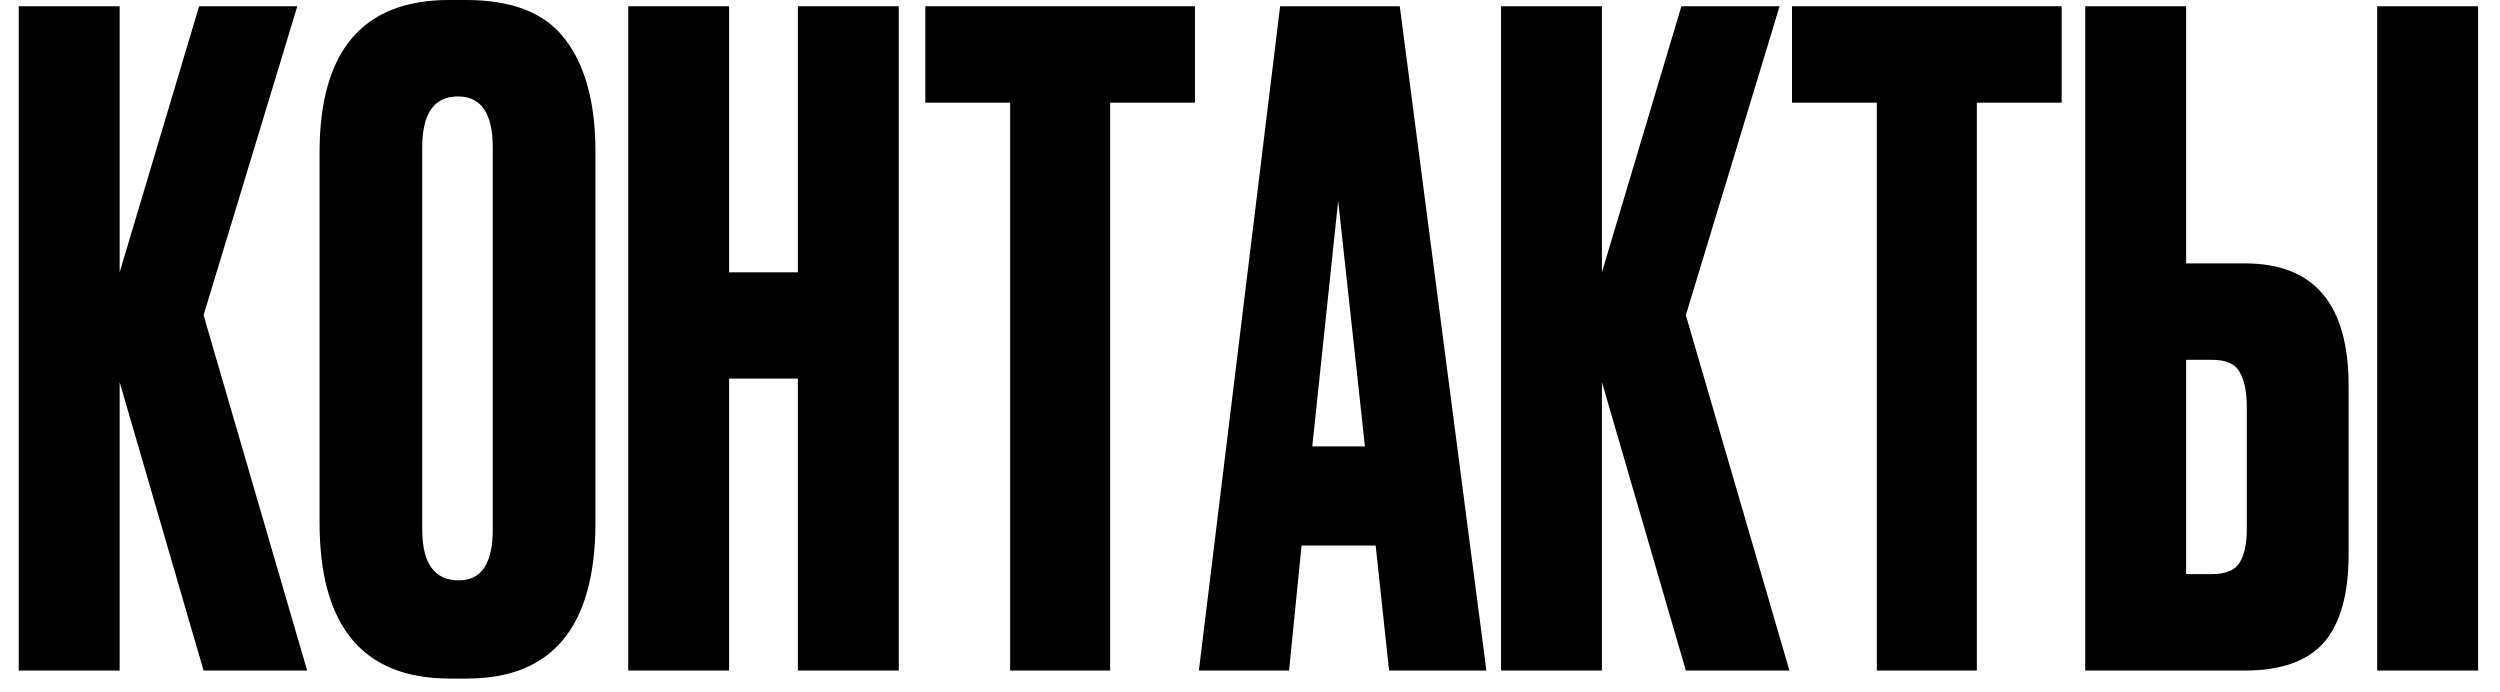 <svg width="112" height="31" viewBox="0 0 112 31" fill="none" xmlns="http://www.w3.org/2000/svg">
<path d="M9.12 30.04L5.36 17.12V30.04H0.84V0.28H5.36V12.2L8.92 0.28H13.32L9.12 14.12L13.76 30.04H9.12Z" fill="black"/>
<path d="M26.676 6.8V23.4C26.676 28.067 24.756 30.4 20.916 30.4H20.156C16.262 30.4 14.316 28.067 14.316 23.4V6.84C14.316 2.28 16.249 0 20.116 0H20.876C22.956 0 24.436 0.587 25.316 1.76C26.222 2.933 26.676 4.613 26.676 6.8ZM22.076 23.72V6.6C22.076 5.08 21.556 4.32 20.516 4.32C19.449 4.32 18.916 5.08 18.916 6.6V23.72C18.916 25.24 19.462 26 20.556 26C21.569 26 22.076 25.24 22.076 23.72Z" fill="black"/>
<path d="M32.665 16.96V30.04H28.145V0.28H32.665V12.2H35.745V0.28H40.265V30.04H35.745V16.96H32.665Z" fill="black"/>
<path d="M41.454 0.28H53.534V4.6H49.734V30.04H45.254V4.6H41.454V0.28Z" fill="black"/>
<path d="M62.23 30.04L61.63 24.44H58.31L57.75 30.04H53.71L57.35 0.28H62.71L66.59 30.04H62.23ZM59.95 9L58.79 20H61.15L59.95 9Z" fill="black"/>
<path d="M75.526 30.04L71.766 17.12V30.04H67.246V0.28H71.766V12.2L75.326 0.28H79.726L75.526 14.12L80.166 30.04H75.526Z" fill="black"/>
<path d="M80.282 0.28H92.362V4.6H88.562V30.04H84.082V4.6H80.282V0.28Z" fill="black"/>
<path d="M97.938 11.8H100.578C103.672 11.8 105.218 13.627 105.218 17.28V24.84C105.218 26.627 104.845 27.947 104.098 28.8C103.352 29.627 102.178 30.04 100.578 30.04H93.418V0.28H97.938V11.8ZM97.938 25.72H99.098C99.712 25.72 100.125 25.547 100.338 25.2C100.552 24.853 100.658 24.347 100.658 23.68V18.28C100.658 17.56 100.552 17.027 100.338 16.68C100.152 16.307 99.738 16.12 99.098 16.12H97.938V25.72ZM111.018 0.28V30.04H106.498V0.28H111.018Z" fill="black"/>
</svg>
